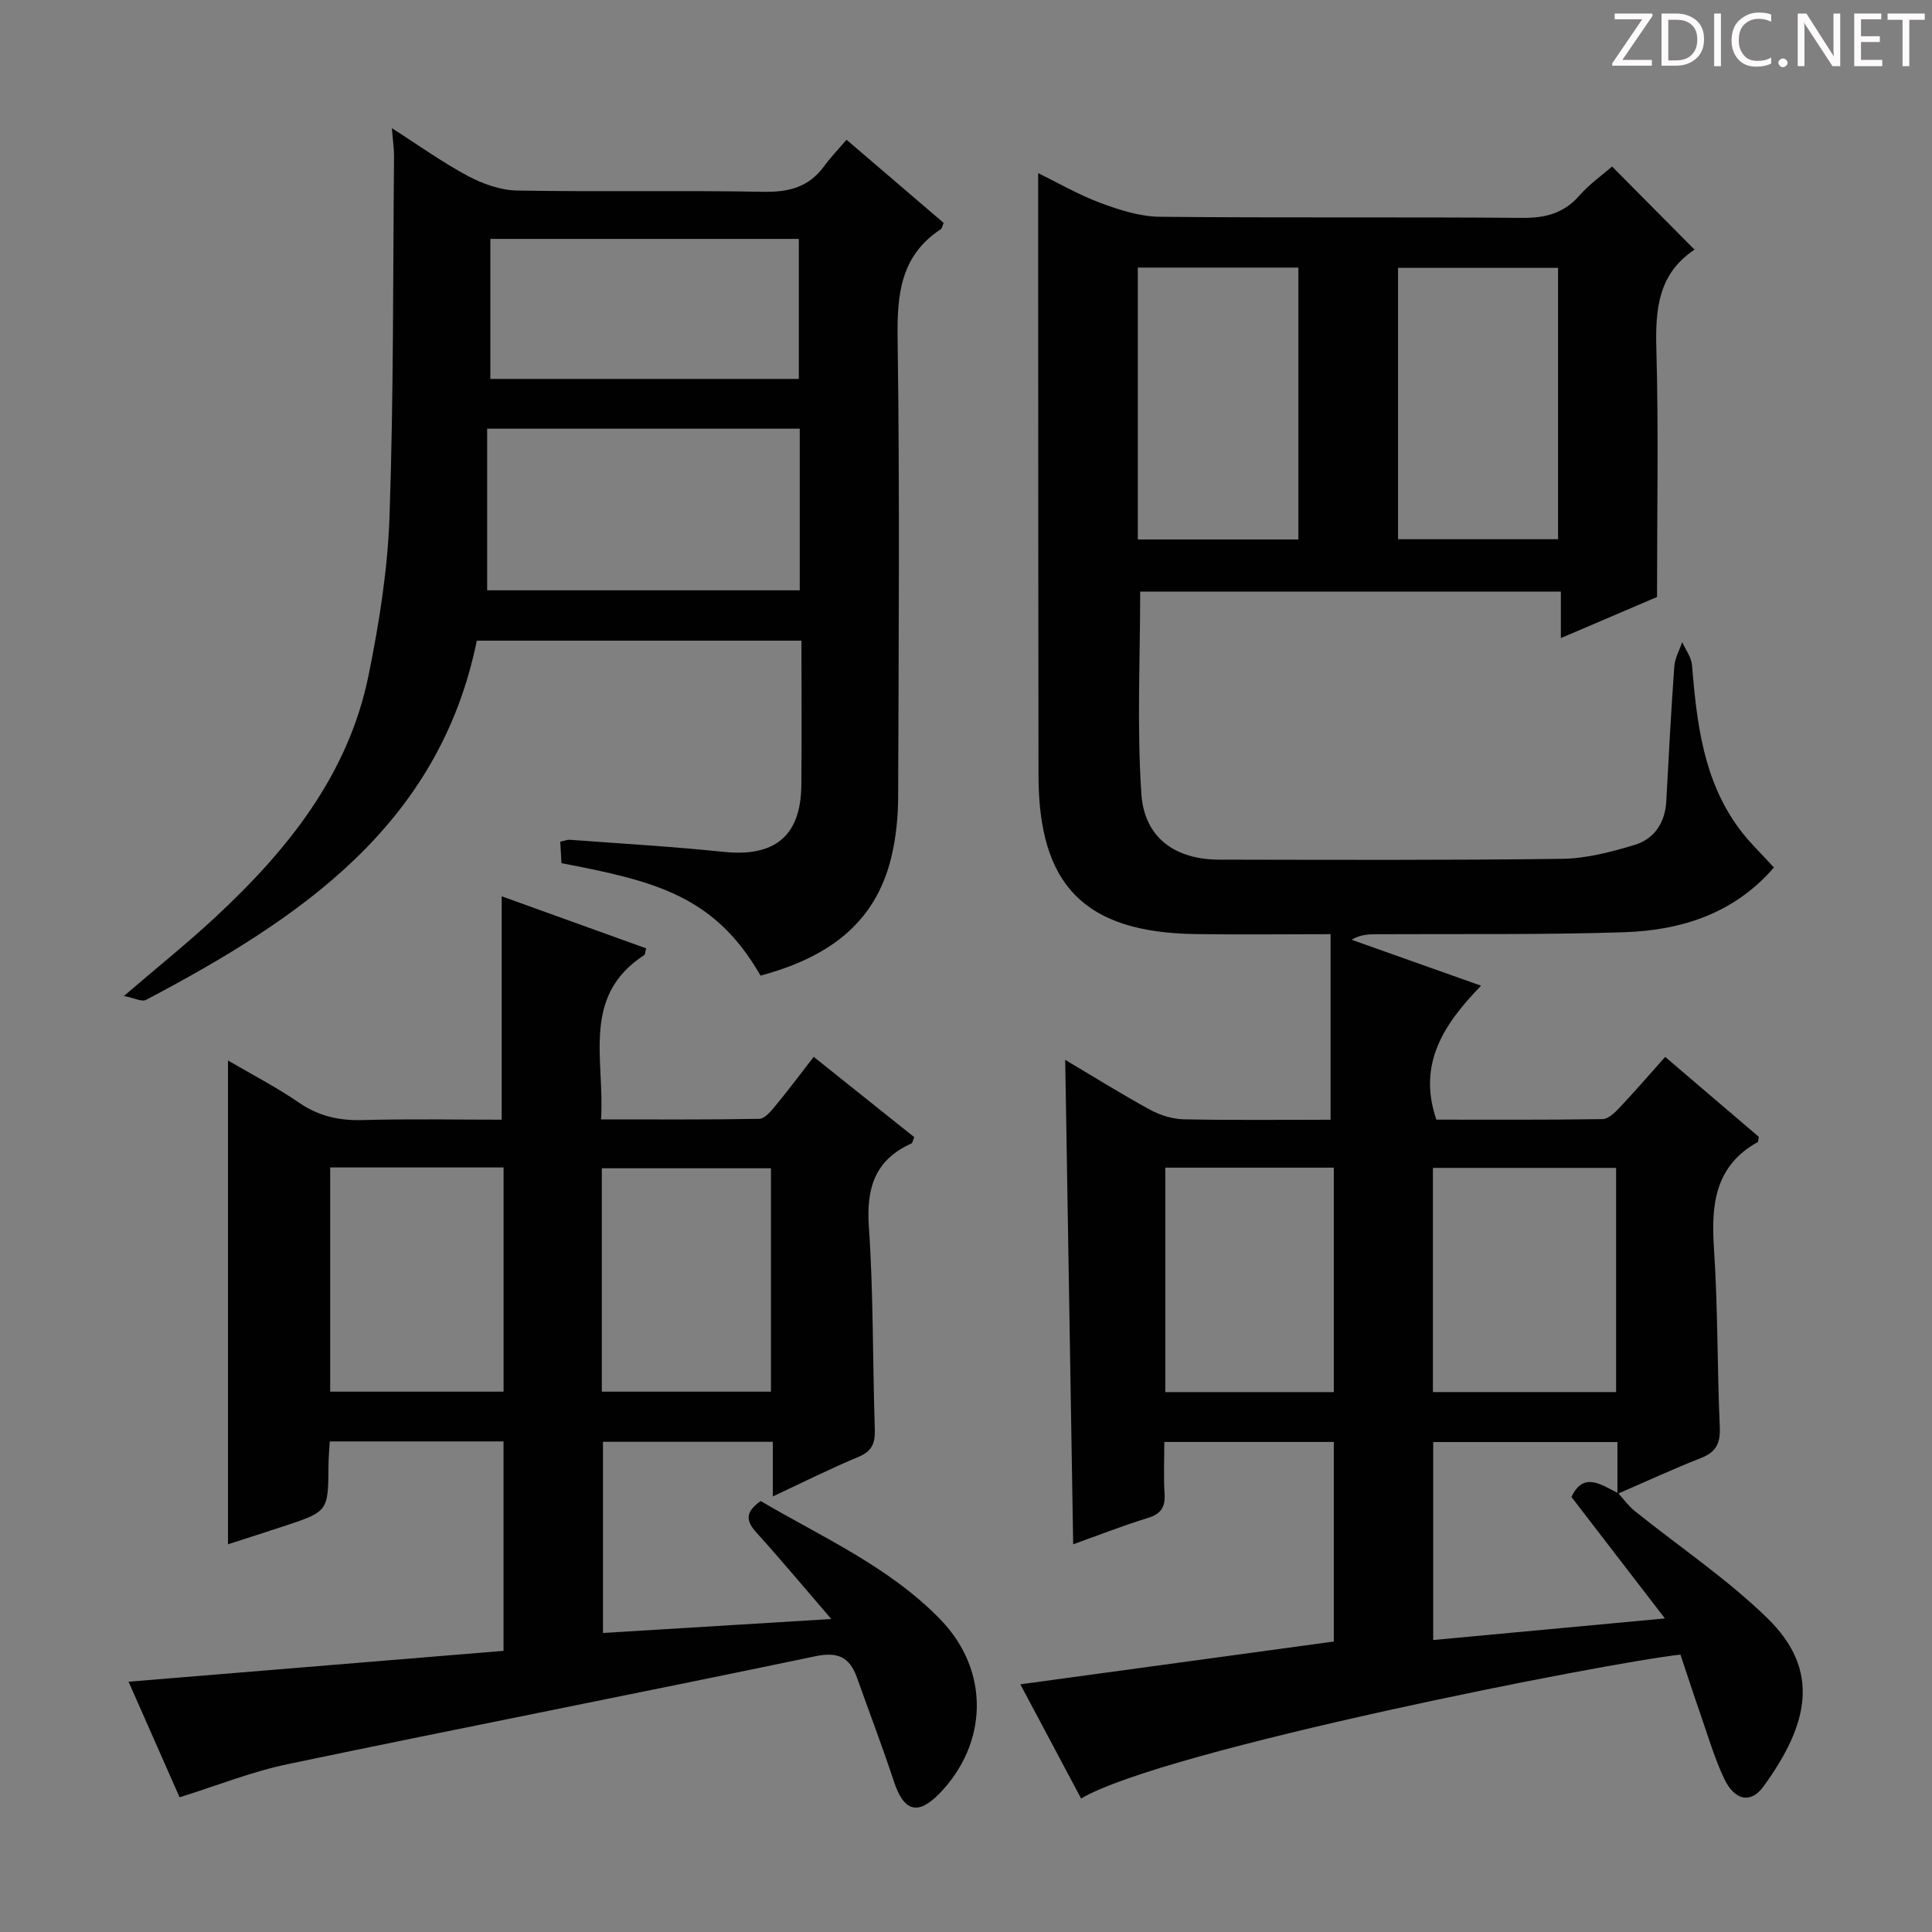 <svg enable-background="new 0 0 400 400" viewBox="0 0 400 400" xmlns="http://www.w3.org/2000/svg"><rect x="0" y="0" width="400" height="400" fill="#808080" stroke="none"/><g fill="#fcfafa"><path d="m342.2 3.2-6.3 9.2h6.1v1.2h-8.2v-.5l6.2-9.1h-5.7v-1.2h7.8v.4z"/><path d="m344 13.7v-10.9h3.1c1.6 0 3 .5 4.1 1.4 1.1 1 1.6 2.2 1.6 3.9s-.5 3-1.6 4-2.5 1.5-4.2 1.5h-3zm1.4-9.6v8.4h1.6c1.4 0 2.5-.4 3.2-1.1.8-.8 1.2-1.8 1.2-3.2s-.4-2.4-1.2-3.1-1.8-1-3.1-1z"/><path d="m356.3 2.8v10.9h-1.4v-10.9z"/><path d="m366.6 13.2c-.8.4-1.8.6-3 .6-1.6 0-2.8-.5-3.7-1.5s-1.4-2.3-1.4-3.9c0-1.7.5-3.2 1.6-4.2s2.4-1.6 4-1.6c1 0 1.9.1 2.6.4v1.5c-.8-.4-1.6-.6-2.6-.6-1.2 0-2.2.4-3 1.2s-1.1 1.9-1.1 3.3c0 1.3.4 2.3 1.1 3.1s1.6 1.1 2.8 1.1c1.1 0 2-.2 2.8-.7v1.3z"/><path d="m368.2 13c0-.3.1-.5.3-.6.2-.2.4-.3.6-.3.3 0 .5.1.7.3s.3.4.3.6-.1.5-.3.6c-.2.2-.4.3-.7.3s-.5-.1-.6-.3c-.2-.2-.3-.4-.3-.6z"/><path d="m381.1 13.7h-1.7l-5.5-8.4c-.2-.2-.3-.5-.4-.7 0 .2.1.8.1 1.5v7.6h-1.4v-10.9h1.8l5.3 8.3c.3.4.4.6.4.8 0-.3-.1-.8-.1-1.6v-7.5h1.4v10.9z"/><path d="m389.7 13.7h-5.8v-10.9h5.6v1.2h-4.2v3.5h3.9v1.2h-3.9v3.7h4.4z"/><path d="m398.4 4.1h-3.1v9.6h-1.4v-9.6h-3.1v-1.3h7.7v1.3z"/></g><path d="m335.03 309.15c1.13 1.24 2.13 2.64 3.42 3.68 9.17 7.38 19.05 14 27.44 22.17 11.14 10.84 8.59 22.01-.82 34.92-2.59 3.55-5.94 2.87-8.08-1.64-2.06-4.33-3.4-9.01-4.99-13.55-1.42-4.06-2.74-8.16-4.08-12.16-14.81 1.58-106.85 19.61-124.09 29.79-4.18-7.86-8.35-15.69-12.58-23.64 21.66-2.96 43.09-5.88 64.9-8.86 0-13.88 0-27.42 0-41.32-11.47 0-22.87 0-35.09 0 0 3.53-.17 7.13.05 10.69.17 2.76-.67 4.18-3.44 5.04-5.38 1.66-10.64 3.73-15.48 5.46-.55-33.27-1.09-66.51-1.65-100.3 5.93 3.52 11.67 7.11 17.59 10.34 2.07 1.13 4.61 1.92 6.95 1.97 10.28.21 20.57.09 30.4.09 0-13.04 0-25.54 0-38.42-10.09 0-19.07.12-28.05-.02-22.85-.36-32.39-10.04-32.42-32.84-.05-34.83-.05-69.65-.07-104.48 0-6.62 0-13.24 0-20.22 4.04 1.96 8.33 4.46 12.91 6.17 3.93 1.46 8.18 2.82 12.3 2.86 24.99.26 49.99.02 74.99.23 4.83.04 8.64-.94 11.89-4.65 2.06-2.36 4.7-4.21 6.74-5.98 5.65 5.69 11.19 11.28 17.06 17.2.17-.57.18-.11-.03.03-7.46 4.98-8.09 12.24-7.87 20.45.47 16.98.14 33.98.14 51.44-6.44 2.75-12.92 5.52-19.91 8.51 0-3.42 0-6.33 0-9.63-29.39 0-58.41 0-87.1 0 0 14.1-.69 28.06.25 41.91.62 9.1 7.03 13.58 16.14 13.59 23.66.04 47.33.14 70.99-.17 5.02-.07 10.14-1.41 14.99-2.88 4.1-1.25 6.33-4.61 6.56-9.1.49-9.29.99-18.59 1.66-27.87.12-1.7 1.07-3.35 1.63-5.02.7 1.58 1.9 3.13 2.03 4.76.99 12.01 2.34 23.89 9.84 33.96 2.06 2.77 4.61 5.17 7.12 7.94-8.18 9.5-19.12 13.02-31.01 13.41-16.98.55-33.98.32-50.98.41-1.76.01-3.52 0-5.46 1.14 8.61 3.06 17.23 6.12 26.81 9.52-7.59 7.86-13.22 16.05-9.25 27.73 11.2 0 22.81.07 34.41-.11 1.2-.02 2.56-1.35 3.52-2.37 3.08-3.26 6.01-6.66 9.45-10.51 6.64 5.67 13.13 11.21 19.37 16.54-.13.77-.1 1.03-.19 1.08-8.91 4.95-9.69 12.97-9.08 22.07.82 12.27.66 24.61 1.2 36.9.15 3.32-.68 5.19-3.85 6.44-5.85 2.3-11.57 4.95-17.34 7.45 0-3.59 0-7.17 0-10.74-13.25 0-25.62 0-38.14 0v40.99c15.64-1.46 30.9-2.88 47.97-4.47-7.06-9.18-13.17-17.12-19.35-25.15 2.54-5.36 6.18-2.49 9.68-.78zm-66.21-253.75c-11.43 0-22.31 0-33.25 0v56.29h33.25c0-18.86 0-37.42 0-56.29zm20.63 56.24h33.13c0-19.04 0-37.71 0-56.18-11.3 0-22.18 0-33.13 0zm7.22 176.57h37.93c0-15.61 0-30.85 0-46.41-12.72 0-25.22 0-37.93 0zm-55.41-46.46v46.47h34.89c0-15.73 0-31.08 0-46.47-11.86 0-23.28 0-34.89 0z" fill="#010102"/><path d="m37.18 372.11c-3.67-8.32-7.26-16.45-10.56-23.93 26.11-2.15 51.89-4.27 77.63-6.39 0-15.25 0-29.18 0-43.36-12.08 0-23.84 0-35.98 0-.1 1.74-.25 3.34-.26 4.95-.06 9.57-.05 9.57-9.33 12.63-3.9 1.29-7.81 2.53-11.48 3.72 0-33.35 0-66.39 0-100.17 5.1 2.99 10.08 5.55 14.67 8.71 4.06 2.79 8.23 3.76 13.09 3.63 9.63-.27 19.27-.08 28.91-.08 0-15.49 0-30.55 0-46.25 9.74 3.51 19.83 7.15 29.91 10.78-.22.8-.2 1.26-.4 1.39-13.13 8.53-8.14 21.62-8.94 34.02 11.26 0 22.02.08 32.77-.12 1.13-.02 2.4-1.57 3.3-2.66 2.65-3.2 5.14-6.53 7.96-10.17 7.05 5.63 13.97 11.16 20.82 16.63-.32.74-.37 1.2-.58 1.3-7.57 3.4-9.37 9.22-8.82 17.24.96 13.93.77 27.94 1.23 41.92.09 2.85-.53 4.54-3.36 5.72-5.79 2.41-11.4 5.23-17.76 8.2 0-4.17 0-7.58 0-11.31-11.9 0-23.32 0-35.16 0v39.58c15.3-.93 30.57-1.87 47.27-2.89-5.74-6.66-10.5-12.37-15.48-17.88-2.08-2.3-2.55-4.14.86-6.55 12.63 7.44 26.64 13.6 37.25 24.57 10.31 10.67 9.75 25.69-.21 35.96-4.49 4.63-7.39 3.78-9.44-2.43-2.39-7.23-5.11-14.35-7.66-21.52-1.5-4.21-3.87-5.43-8.63-4.44-36.37 7.6-72.83 14.73-109.2 22.33-7.45 1.55-14.6 4.43-22.42 6.87zm31.18-130.4v46.42h35.9c0-15.69 0-30.91 0-46.42-12.06 0-23.79 0-35.9 0zm56.24 46.42h35.02c0-15.71 0-30.95 0-46.25-11.84 0-23.37 0-35.02 0z" fill="#010102"/><path d="m157.46 201.99c-9.47-16.51-21.73-19.55-41.21-23.28-.08-1.35-.17-2.79-.26-4.45.82-.16 1.43-.43 2.03-.39 10.61.79 21.24 1.4 31.82 2.5 10.54 1.1 15.97-3.27 16.07-13.8.1-9.82.02-19.65.02-29.93-22.56 0-44.77 0-67.21 0-7.84 38.39-36.82 57.65-68.47 74.37-.88.47-2.46-.39-4.6-.8 6.96-5.98 13.28-11.03 19.17-16.53 14.83-13.82 27.3-29.36 31.47-49.79 2.22-10.87 3.98-21.99 4.36-33.05.85-24.79.7-49.6.93-74.41.02-1.63-.24-3.27-.45-5.89 5.59 3.56 10.5 7.1 15.79 9.92 3.07 1.63 6.73 2.93 10.15 2.99 16.99.3 34-.06 50.99.26 5.26.1 9.4-.97 12.55-5.28 1.36-1.86 2.97-3.53 4.65-5.5 7.17 6.14 13.59 11.64 20.1 17.21-.23.54-.29 1.13-.6 1.33-8.27 5.44-9.05 13.39-8.92 22.54.45 31.66.22 63.33.11 94.99-.01 4.12-.43 8.33-1.38 12.34-3.39 14.36-13.84 21.08-27.11 24.65zm8.12-113.24c-21.47 0-42.69 0-64.72 0v33.47h64.72c0-11.28 0-22.21 0-33.47zm-64.06-39.29v28.99h63.87c0-9.91 0-19.44 0-28.99-21.49 0-42.55 0-63.87 0z" fill="#010102"/></svg>